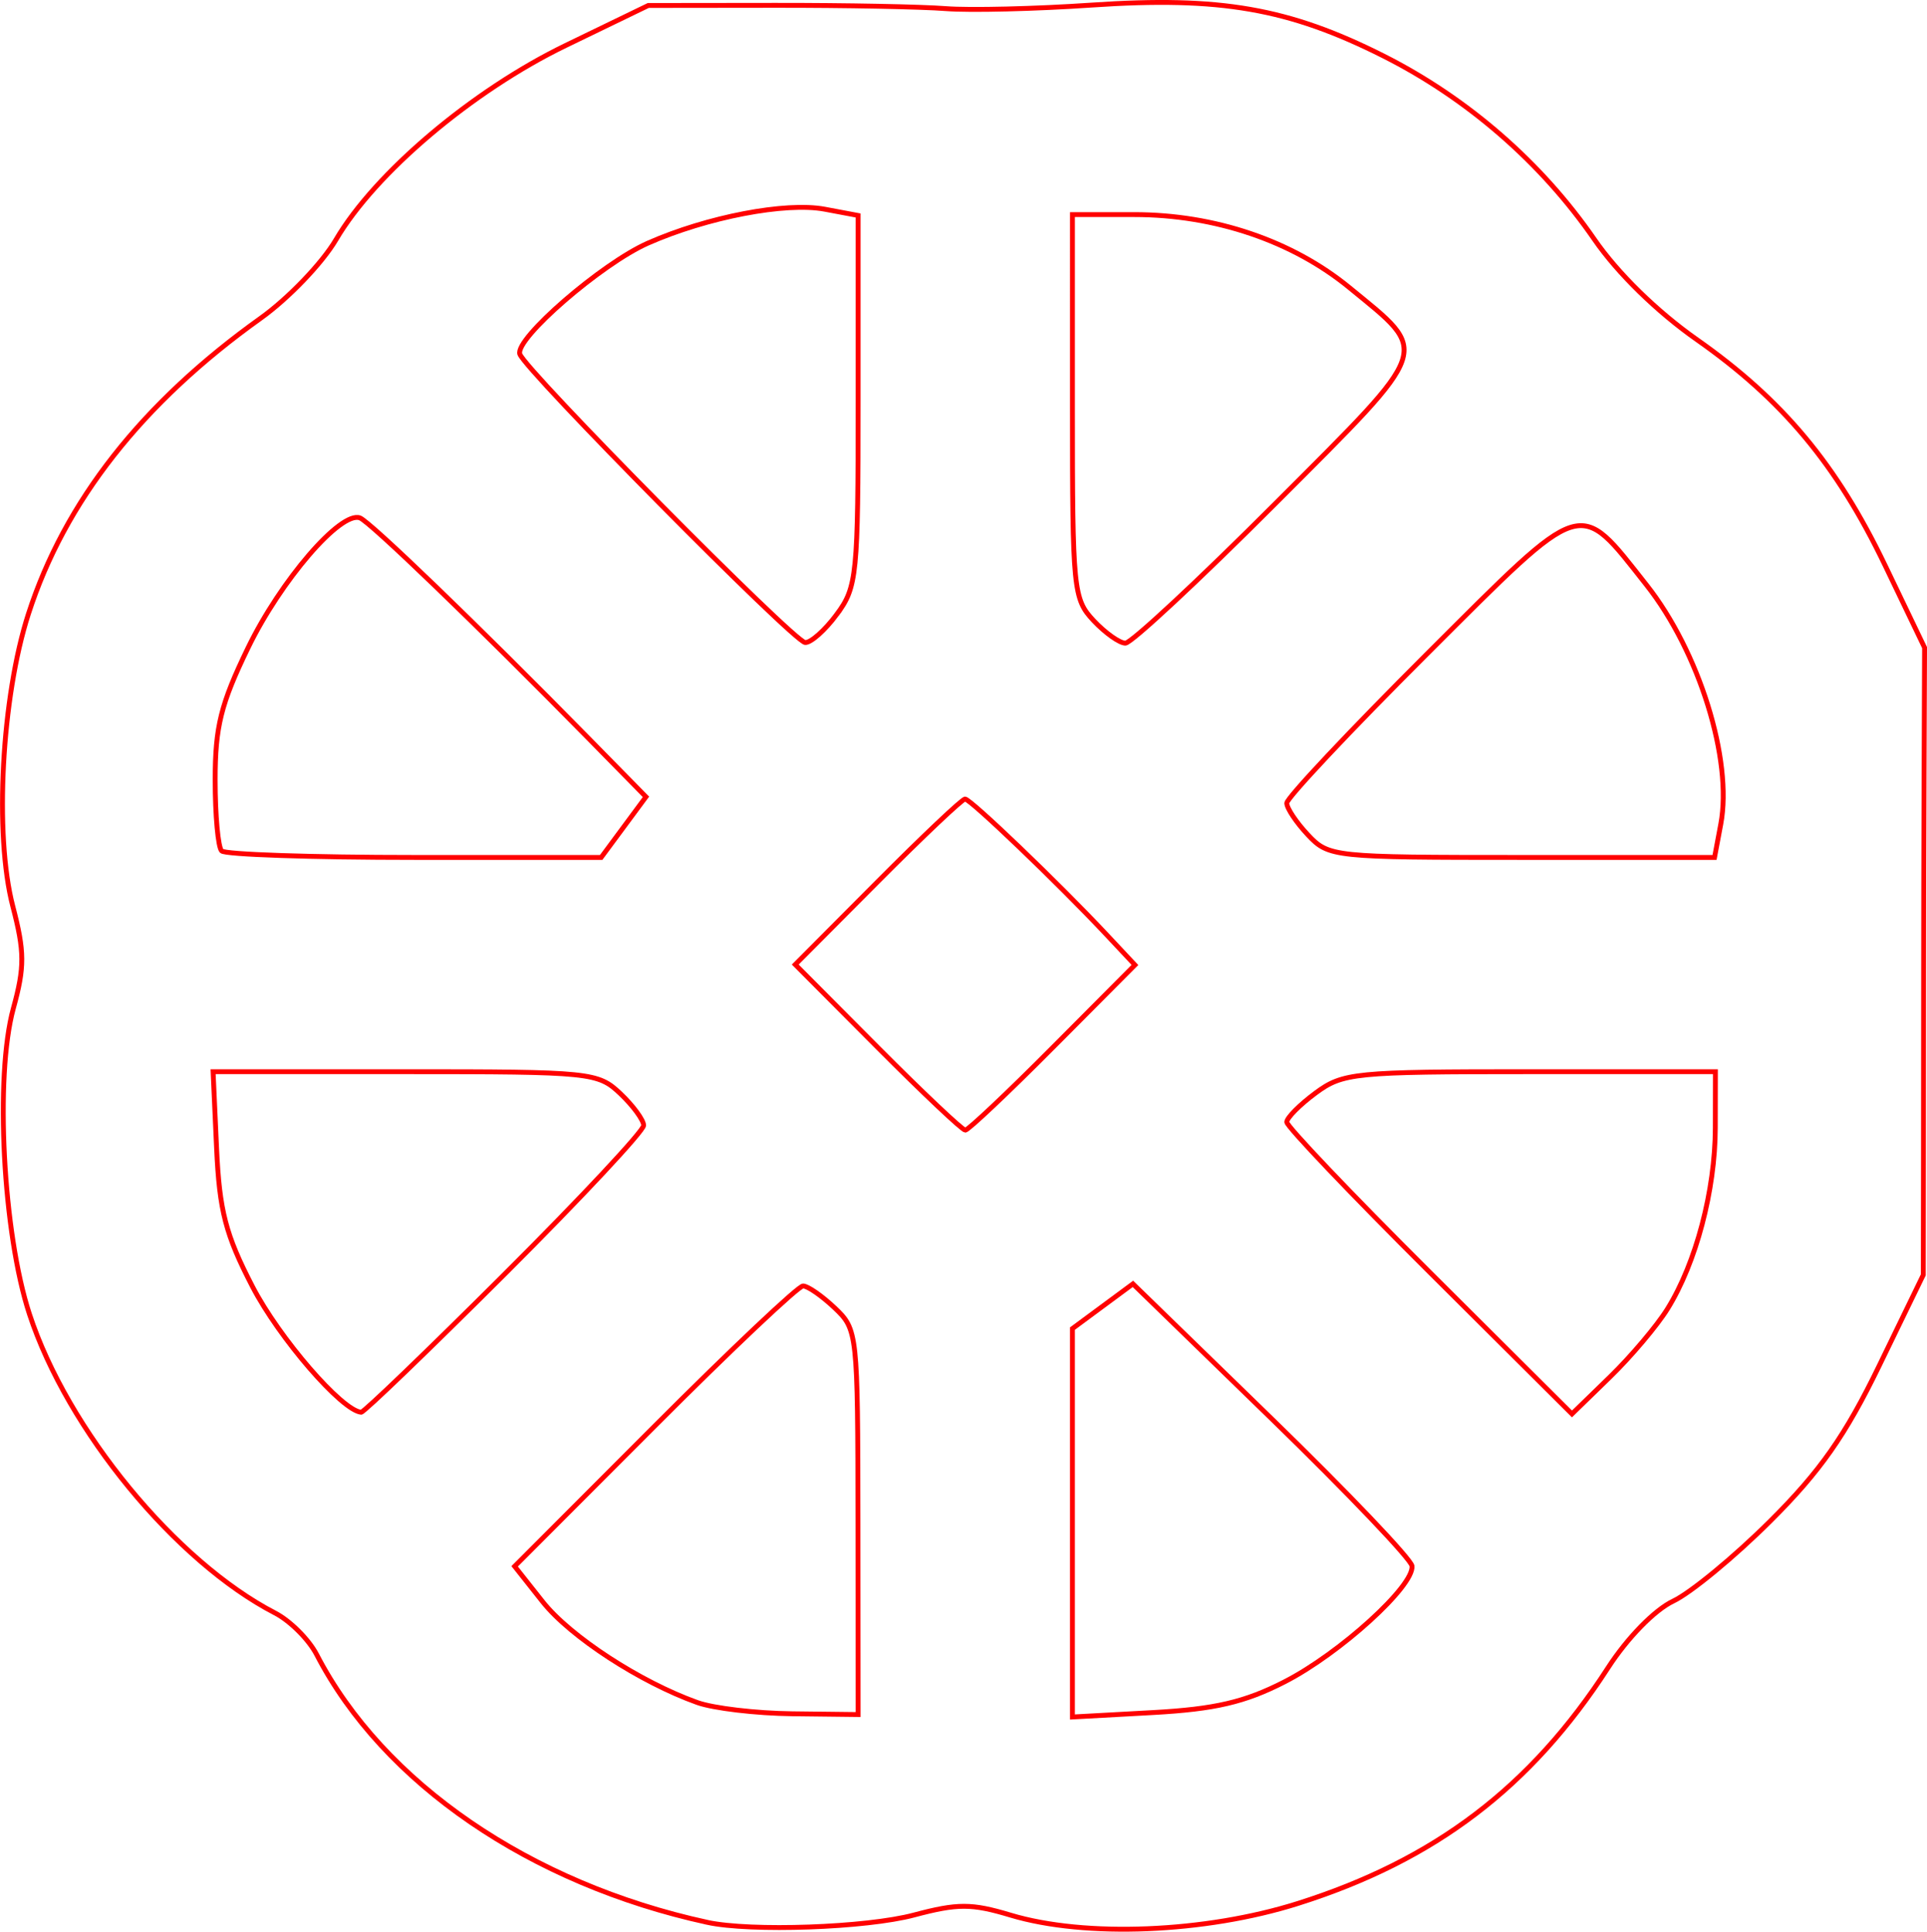 <?xml version="1.0" encoding="UTF-8" standalone="no"?>
<!-- Created with Inkscape (http://www.inkscape.org/) -->

<svg
   xmlns:dc="http://purl.org/dc/elements/1.1/"
   xmlns:cc="http://creativecommons.org/ns#"
   xmlns:rdf="http://www.w3.org/1999/02/22-rdf-syntax-ns#"
   xmlns:svg="http://www.w3.org/2000/svg"
   xmlns="http://www.w3.org/2000/svg"
   xmlns:sodipodi="http://sodipodi.sourceforge.net/DTD/sodipodi-0.dtd"
   xmlns:inkscape="http://www.inkscape.org/namespaces/inkscape"
   version="1.1"
   id="svg62"
   width="59.432mm"
   height="59.589mm"
   viewBox="0 0 224.627 225.218"
   sodipodi:docname="esoterica-saule.svg"
   inkscape:version="0.92.5 (2060ec1f9f, 2020-04-08)">
  <defs
     id="defs66" />
  <sodipodi:namedview
     pagecolor="#ffffff"
     bordercolor="#666666"
     borderopacity="1"
     objecttolerance="10"
     gridtolerance="10"
     guidetolerance="10"
     inkscape:pageopacity="0"
     inkscape:pageshadow="2"
     inkscape:window-width="1920"
     inkscape:window-height="997"
     id="namedview64"
     showgrid="false"
     units="mm"
     fit-margin-top="0"
     fit-margin-left="0"
     fit-margin-right="0"
     fit-margin-bottom="0"
     inkscape:zoom="0.88059701"
     inkscape:cx="112.74843"
     inkscape:cy="112.98581"
     inkscape:window-x="0"
     inkscape:window-y="28"
     inkscape:window-maximized="1"
     inkscape:current-layer="svg62" />
  <path
     style="fill:#000000;fill-opacity:0;stroke:#ff0000;stroke-width:0.568;stroke-miterlimit:4;stroke-dasharray:none;stroke-opacity:1"
     d="m 82.428,224.125 c -20.628,-4.495 -37.78,-16.256 -45.511,-31.207 -0.91,-1.76 -3.095,-3.944 -4.855,-4.854 -11.592,-5.994 -24.203,-21.345 -28.629,-34.849 -3.084,-9.408 -4.047,-27.72 -1.876,-35.645 1.329,-4.849 1.319,-6.59 -0.068,-11.924 C -0.674,97.331 0.187,81.262 3.313,71.578 7.548,58.455 16.562,46.976 30.385,37.101 c 3.23,-2.307 7.182,-6.431 8.784,-9.164 4.556,-7.774 15.915,-17.379 26.77,-22.636 l 9.629,-4.663 14.786,-0.017 c 8.132,-0.01 17.086,0.163 19.896,0.383 2.811,0.22 10.476,0.034 17.034,-0.414 14.937,-1.019 22.948,0.378 33.961,5.922 9.815,4.942 18.443,12.446 24.618,21.411 2.699,3.919 7.302,8.42 11.938,11.673 9.993,7.013 16.307,14.583 21.921,26.28 l 4.621,9.629 -0.056,14.786 c -0.031,8.132 -0.055,18.363 -0.054,22.735 0.001,4.372 -0.007,14.173 -0.018,21.781 l -0.019,13.832 -5.136,10.584 c -3.955,8.15 -6.879,12.32 -12.718,18.136 -4.17,4.154 -9.254,8.345 -11.297,9.315 -2.161,1.026 -5.339,4.278 -7.601,7.779 -8.995,13.924 -20.193,22.432 -36.158,27.476 -10.814,3.416 -24.77,3.982 -33.488,1.359 -4.545,-1.368 -6.157,-1.37 -11.253,-0.013 -5.576,1.485 -19.032,1.96 -24.117,0.852 z m 17.582,-46.653 c -0.019,-22.118 -0.057,-22.463 -2.715,-24.983 -1.483,-1.405 -3.141,-2.555 -3.686,-2.555 -0.545,0 -8.332,7.354 -17.304,16.343 l -16.314,16.343 3.269,4.132 c 3.217,4.065 11.342,9.361 18.032,11.751 1.874,0.67 6.856,1.258 11.072,1.307 l 7.665,0.09 z m 49.741,18.608 c 6.451,-3.302 15.112,-11.179 14.843,-13.498 -0.09,-0.781 -7.447,-8.501 -16.347,-17.156 l -16.183,-15.736 -3.526,2.607 -3.526,2.607 v 22.641 22.641 l 9.369,-0.516 c 7.255,-0.4 10.722,-1.209 15.369,-3.588 z m -90.9,-47.551 c 8.908,-8.892 16.188,-16.685 16.177,-17.318 -0.011,-0.633 -1.233,-2.3 -2.715,-3.705 -2.608,-2.472 -3.422,-2.555 -25.084,-2.555 h -22.388 l 0.404,8.874 c 0.335,7.362 1.049,10.12 4.187,16.182 3.119,6.026 10.426,14.474 12.67,14.647 0.304,0.024 7.842,-7.233 16.75,-16.125 z m 135.523,4.081 c 3.331,-5.362 5.562,-13.817 5.576,-21.129 l 0.012,-6.53 h -21.622 c -20.461,0 -21.803,0.133 -24.983,2.485 -1.848,1.367 -3.361,2.892 -3.361,3.39 0,0.498 7.48,8.357 16.623,17.466 l 16.623,16.561 4.457,-4.336 c 2.451,-2.385 5.455,-5.942 6.675,-7.906 z m -71.655,-30.474 9.579,-9.629 -3.358,-3.584 c -5.543,-5.916 -15.808,-15.756 -16.442,-15.763 -0.326,-0.004 -4.914,4.337 -10.195,9.646 l -9.602,9.653 9.602,9.653 c 5.281,5.309 9.88,9.653 10.22,9.653 0.34,0 4.928,-4.333 10.197,-9.629 z m -50.03,-25.699 2.61,-3.531 -6.655,-6.779 C 55.681,72.924 43.095,60.785 41.946,60.379 39.692,59.582 32.713,67.694 28.919,75.521 c -3.175,6.549 -3.838,9.214 -3.838,15.425 0,4.129 0.341,7.849 0.757,8.265 0.416,0.416 10.541,0.757 22.498,0.757 H 70.077 Z m 127.9,-0.355 c 1.403,-7.48 -2.524,-20.12 -8.665,-27.889 -8.013,-10.137 -7.064,-10.437 -25.61,8.077 -8.974,8.958 -16.317,16.772 -16.317,17.365 0,0.592 1.111,2.26 2.469,3.705 2.42,2.575 2.92,2.628 24.932,2.628 h 22.462 z M 97.545,71.624 c 2.351,-3.18 2.485,-4.524 2.485,-24.932 V 25.122 l -3.894,-0.731 c -4.545,-0.853 -13.723,0.91 -20.617,3.96 -5.406,2.391 -15.516,11.153 -14.923,12.933 0.626,1.878 31.947,33.545 33.259,33.626 0.663,0.041 2.324,-1.438 3.691,-3.286 z M 148.711,58.668 c 18.383,-18.416 18.035,-17.395 8.569,-25.151 -6.628,-5.431 -15.673,-8.498 -25.062,-8.498 h -7.205 V 47.374 c 0,21.389 0.107,22.468 2.469,24.983 1.358,1.446 3.025,2.628 3.705,2.628 0.68,0 8.566,-7.342 17.524,-16.317 z"
     id="path5283"
     inkscape:connector-curvature="0" />
</svg>
